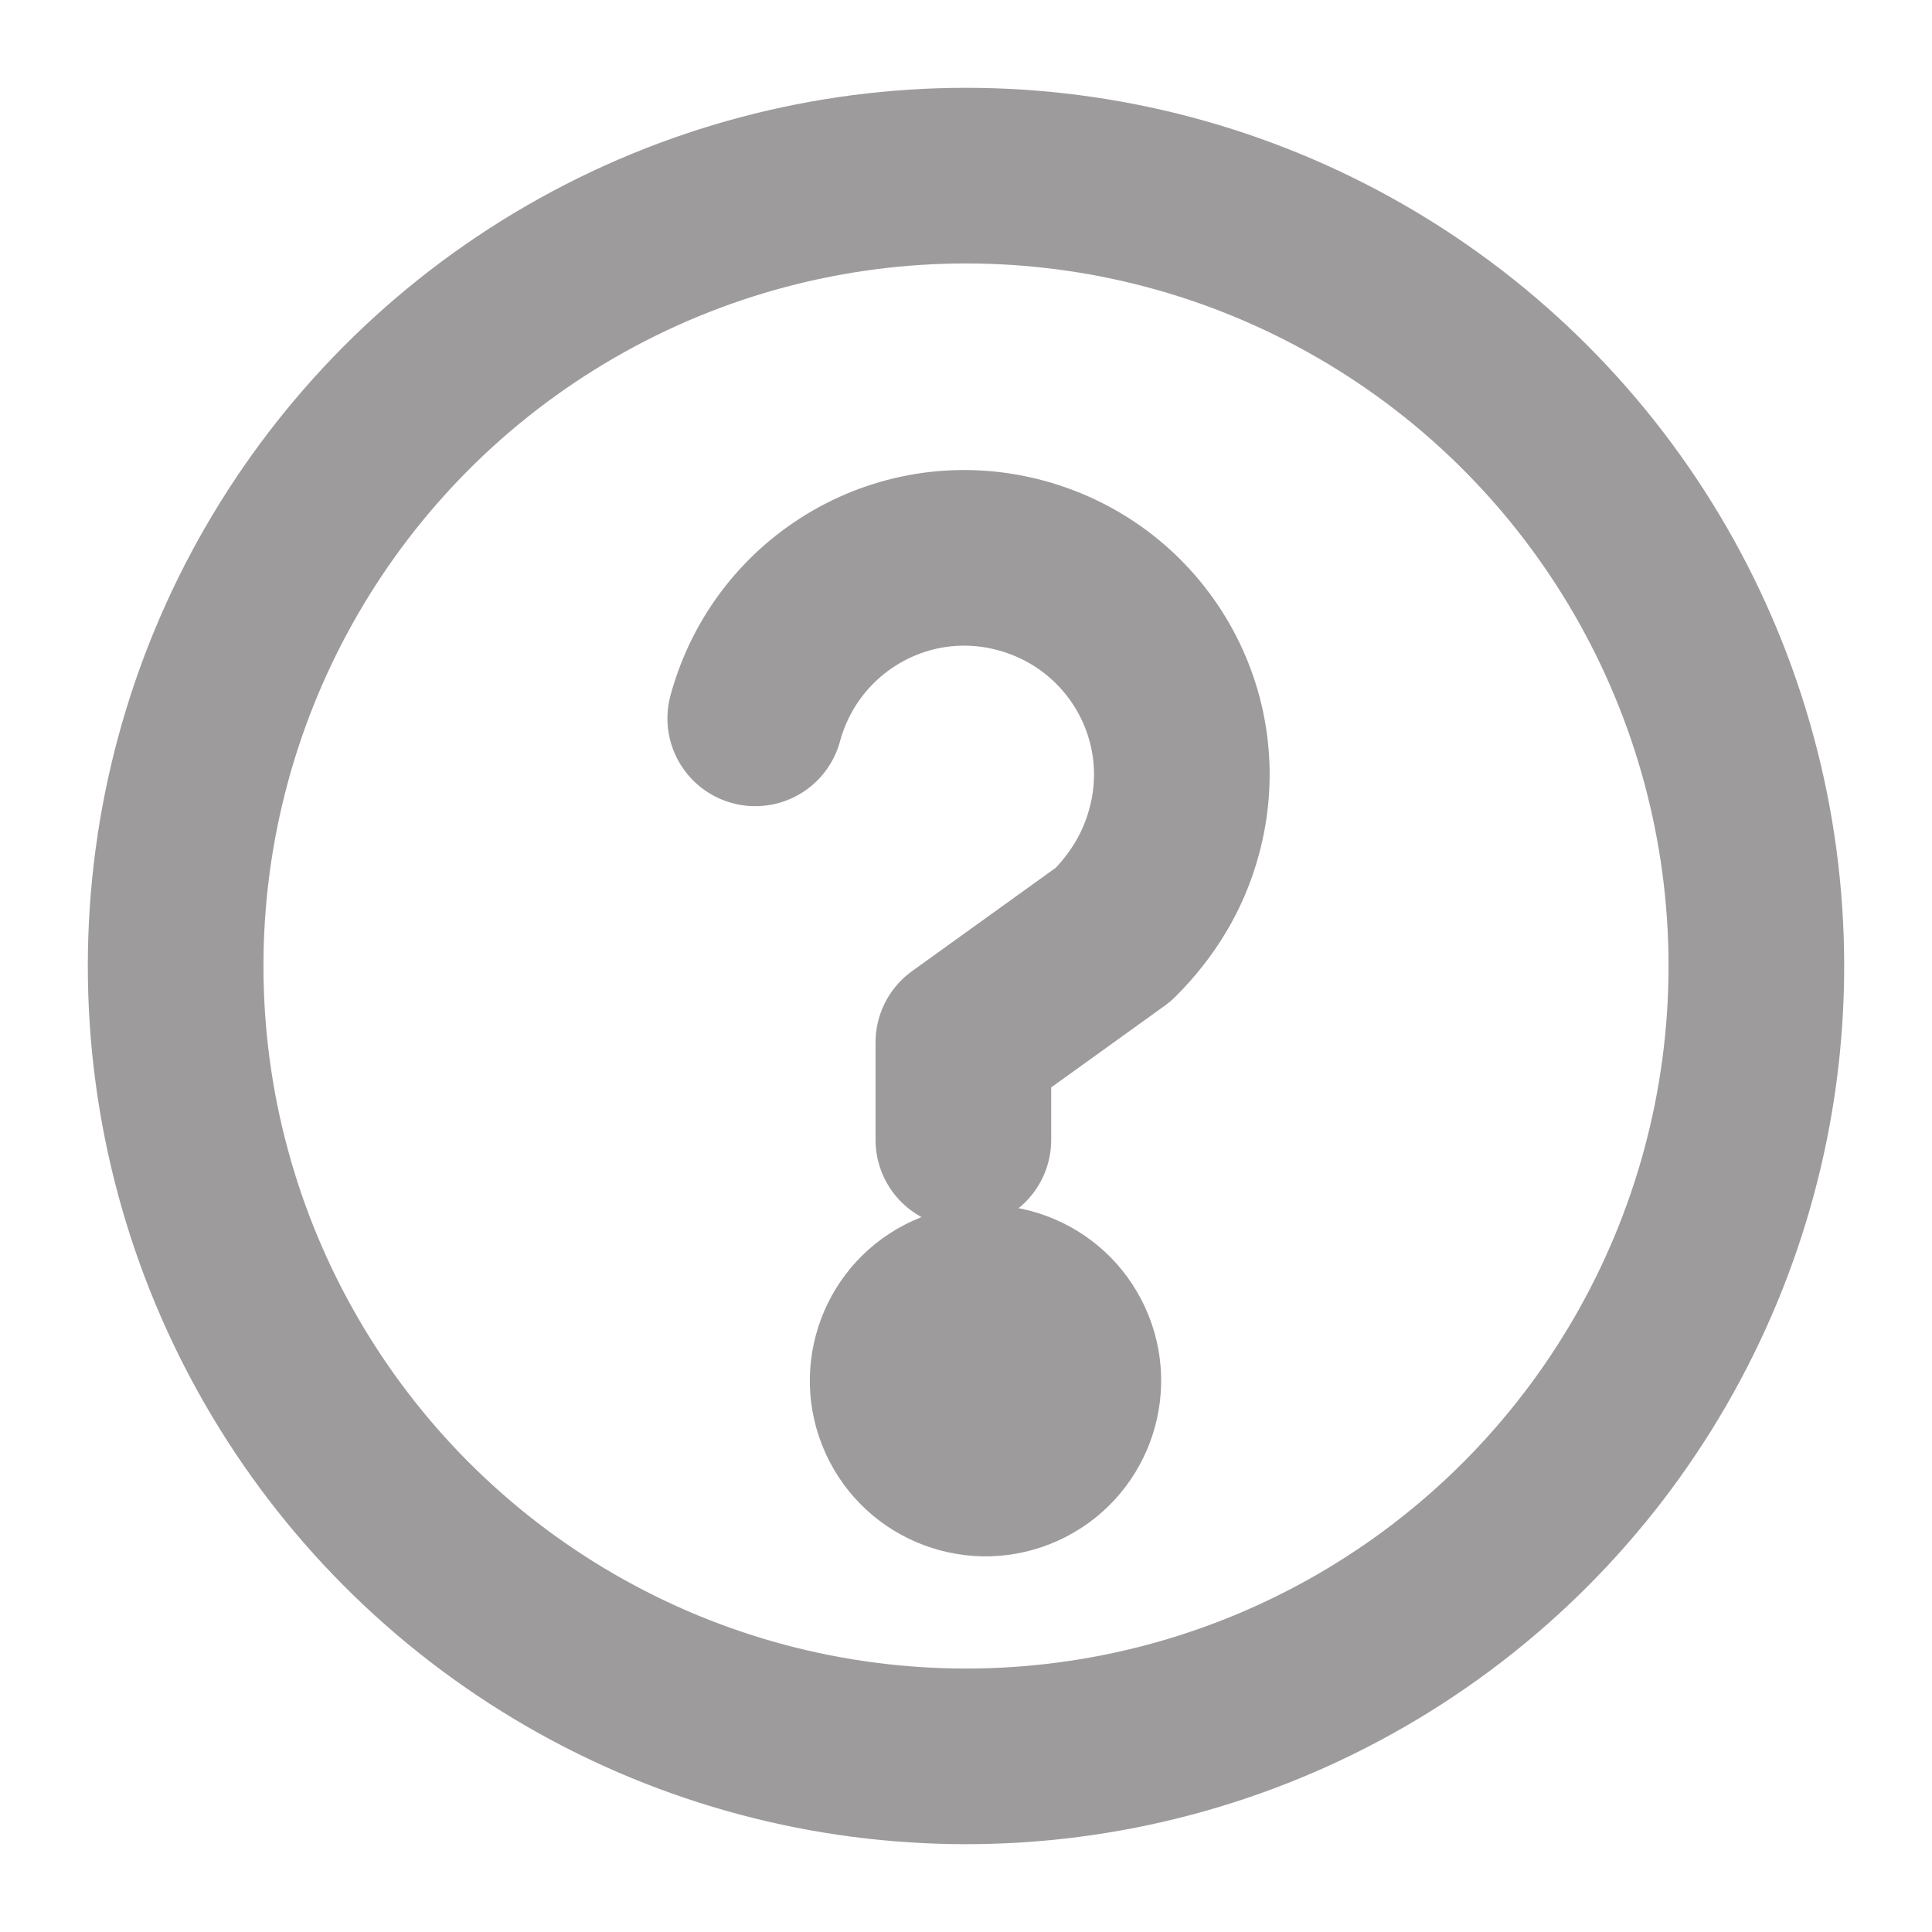 <svg width="11" height="11" viewBox="0 0 11 11" xmlns="http://www.w3.org/2000/svg">
    <g transform="translate(1 1)" fill="none" fill-rule="evenodd">
        <circle stroke="#9D9B9B" stroke-linecap="round" cx="4.5" cy="4.5" r="4.5"/>
        <circle fill="#9D9B9B" fill-rule="nonzero" transform="rotate(-24.461 4.611 6.861)" cx="4.611" cy="6.861" r="1"/>
        <path d="M3.3 3.09c.18-.66.855-1.05 1.515-.87.66.18 1.05.855.87 1.515-.06.225-.18.42-.345.585l-.855.615v.555" stroke="#9D9B9B" stroke-linecap="round" stroke-linejoin="round"/>
    </g>
</svg>
